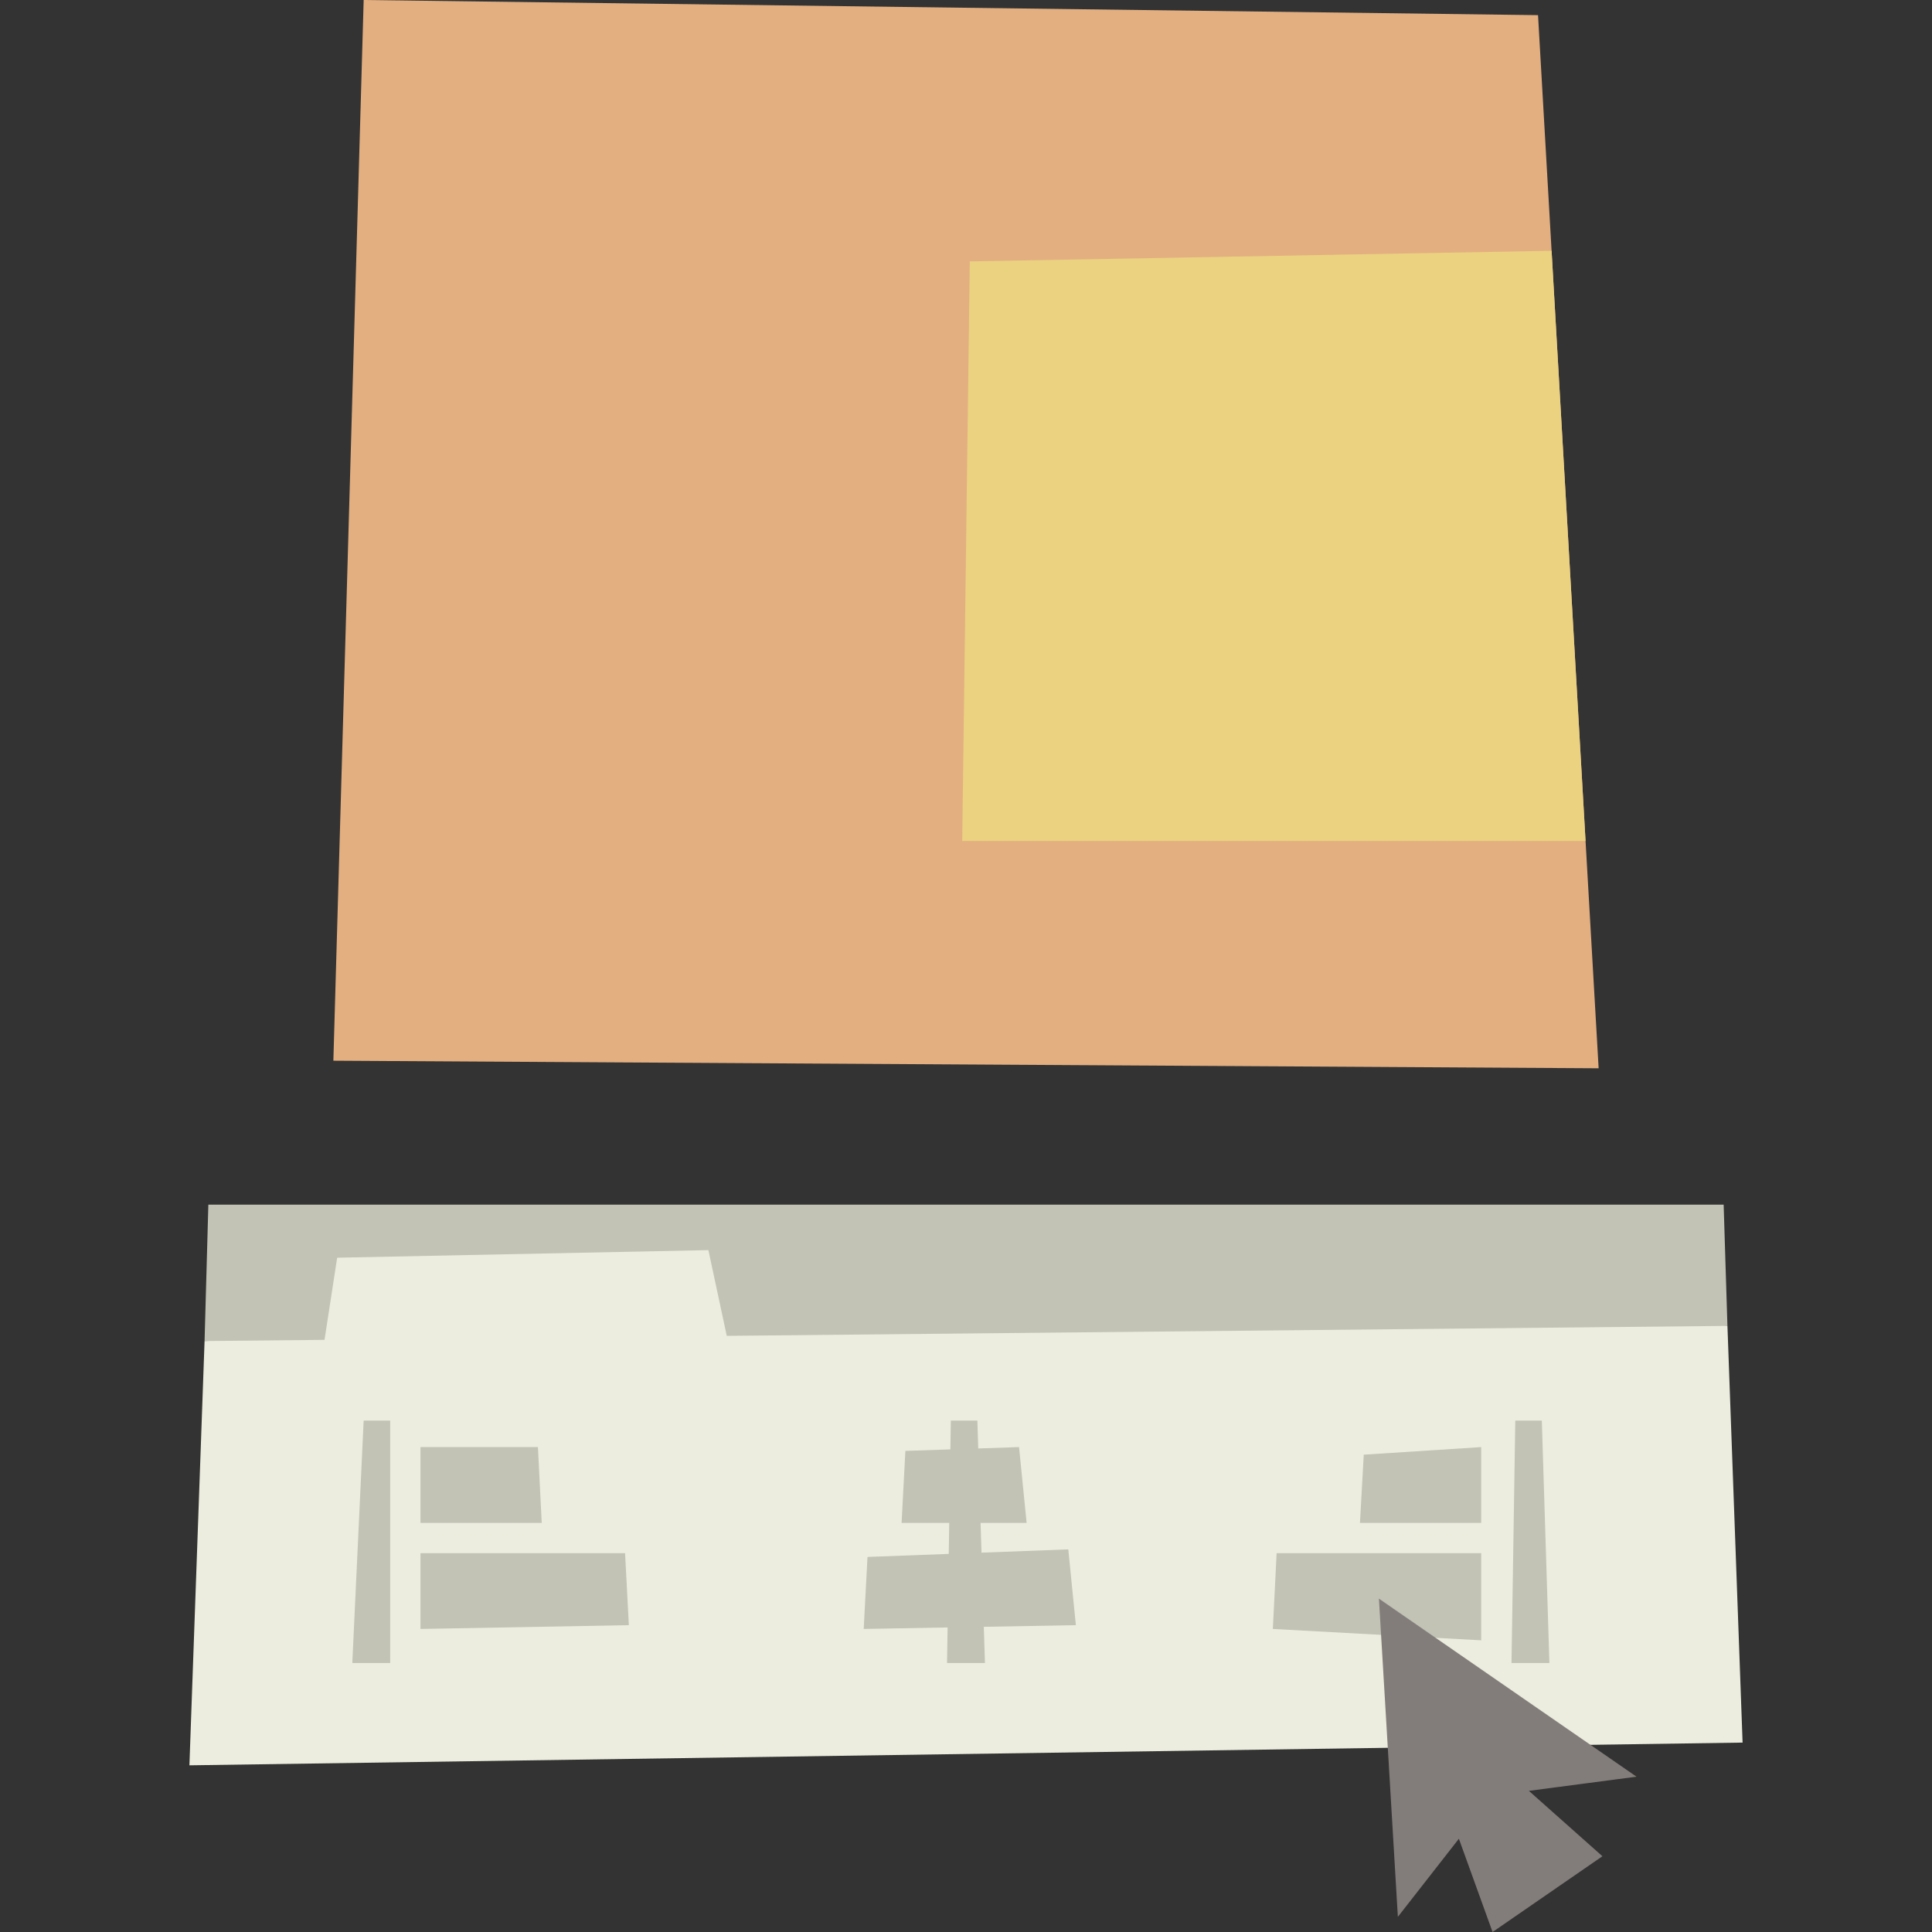 <svg id="Capa_1" enable-background="new 0 0 510 510" height="512" viewBox="0 0 510 510" width="512" xmlns="http://www.w3.org/2000/svg"><rect x="0" y="0" width="510" height="510" fill="#333333" stroke="none"/><g><g><g><path d="m456 350-1-32h-400l-1 36 194 24z" fill="#c2c2b5"/><path d="m456 350-264.151 2.628-4.849-22.628-98 2-3.336 21.685-31.664.315-4 112 410-6z" fill="#ecedde"/></g><g fill="#c2c2b5"><g><path d="m96 375-3 64h10v-64z"/><path d="m111 382v20h32l-1-20z"/><path d="m111 410v20l55-1-1-19z"/></g><g><path d="m400 375-1 64h10l-2-64z"/><path d="m360 384-1 18h32v-20z"/><path d="m337 410-1 20 55 3v-23z"/></g><path d="m284 429-2-20-22.91.865-.246-7.865h12.156l-2-20-10.77.359-.23-7.359h-7l-.119 7.604-11.881.396-1 19h12.578l-.128 8.19-21.45.81-1 19 22.147-.396-.147 9.396h10l-.299-9.566z"/></g></g><g><path d="m96 0-8 280 334 2-16-278z" fill="#e3af80"/><path d="m409.58 66.2-153.58 2.8-2 153h164.547z" fill="#ebd280"/></g><path d="m432 469-68-47 5 84 16.109-20.62 8.891 24.62 29-20-19.418-17.261z" fill="#827d7a"/></g></svg>